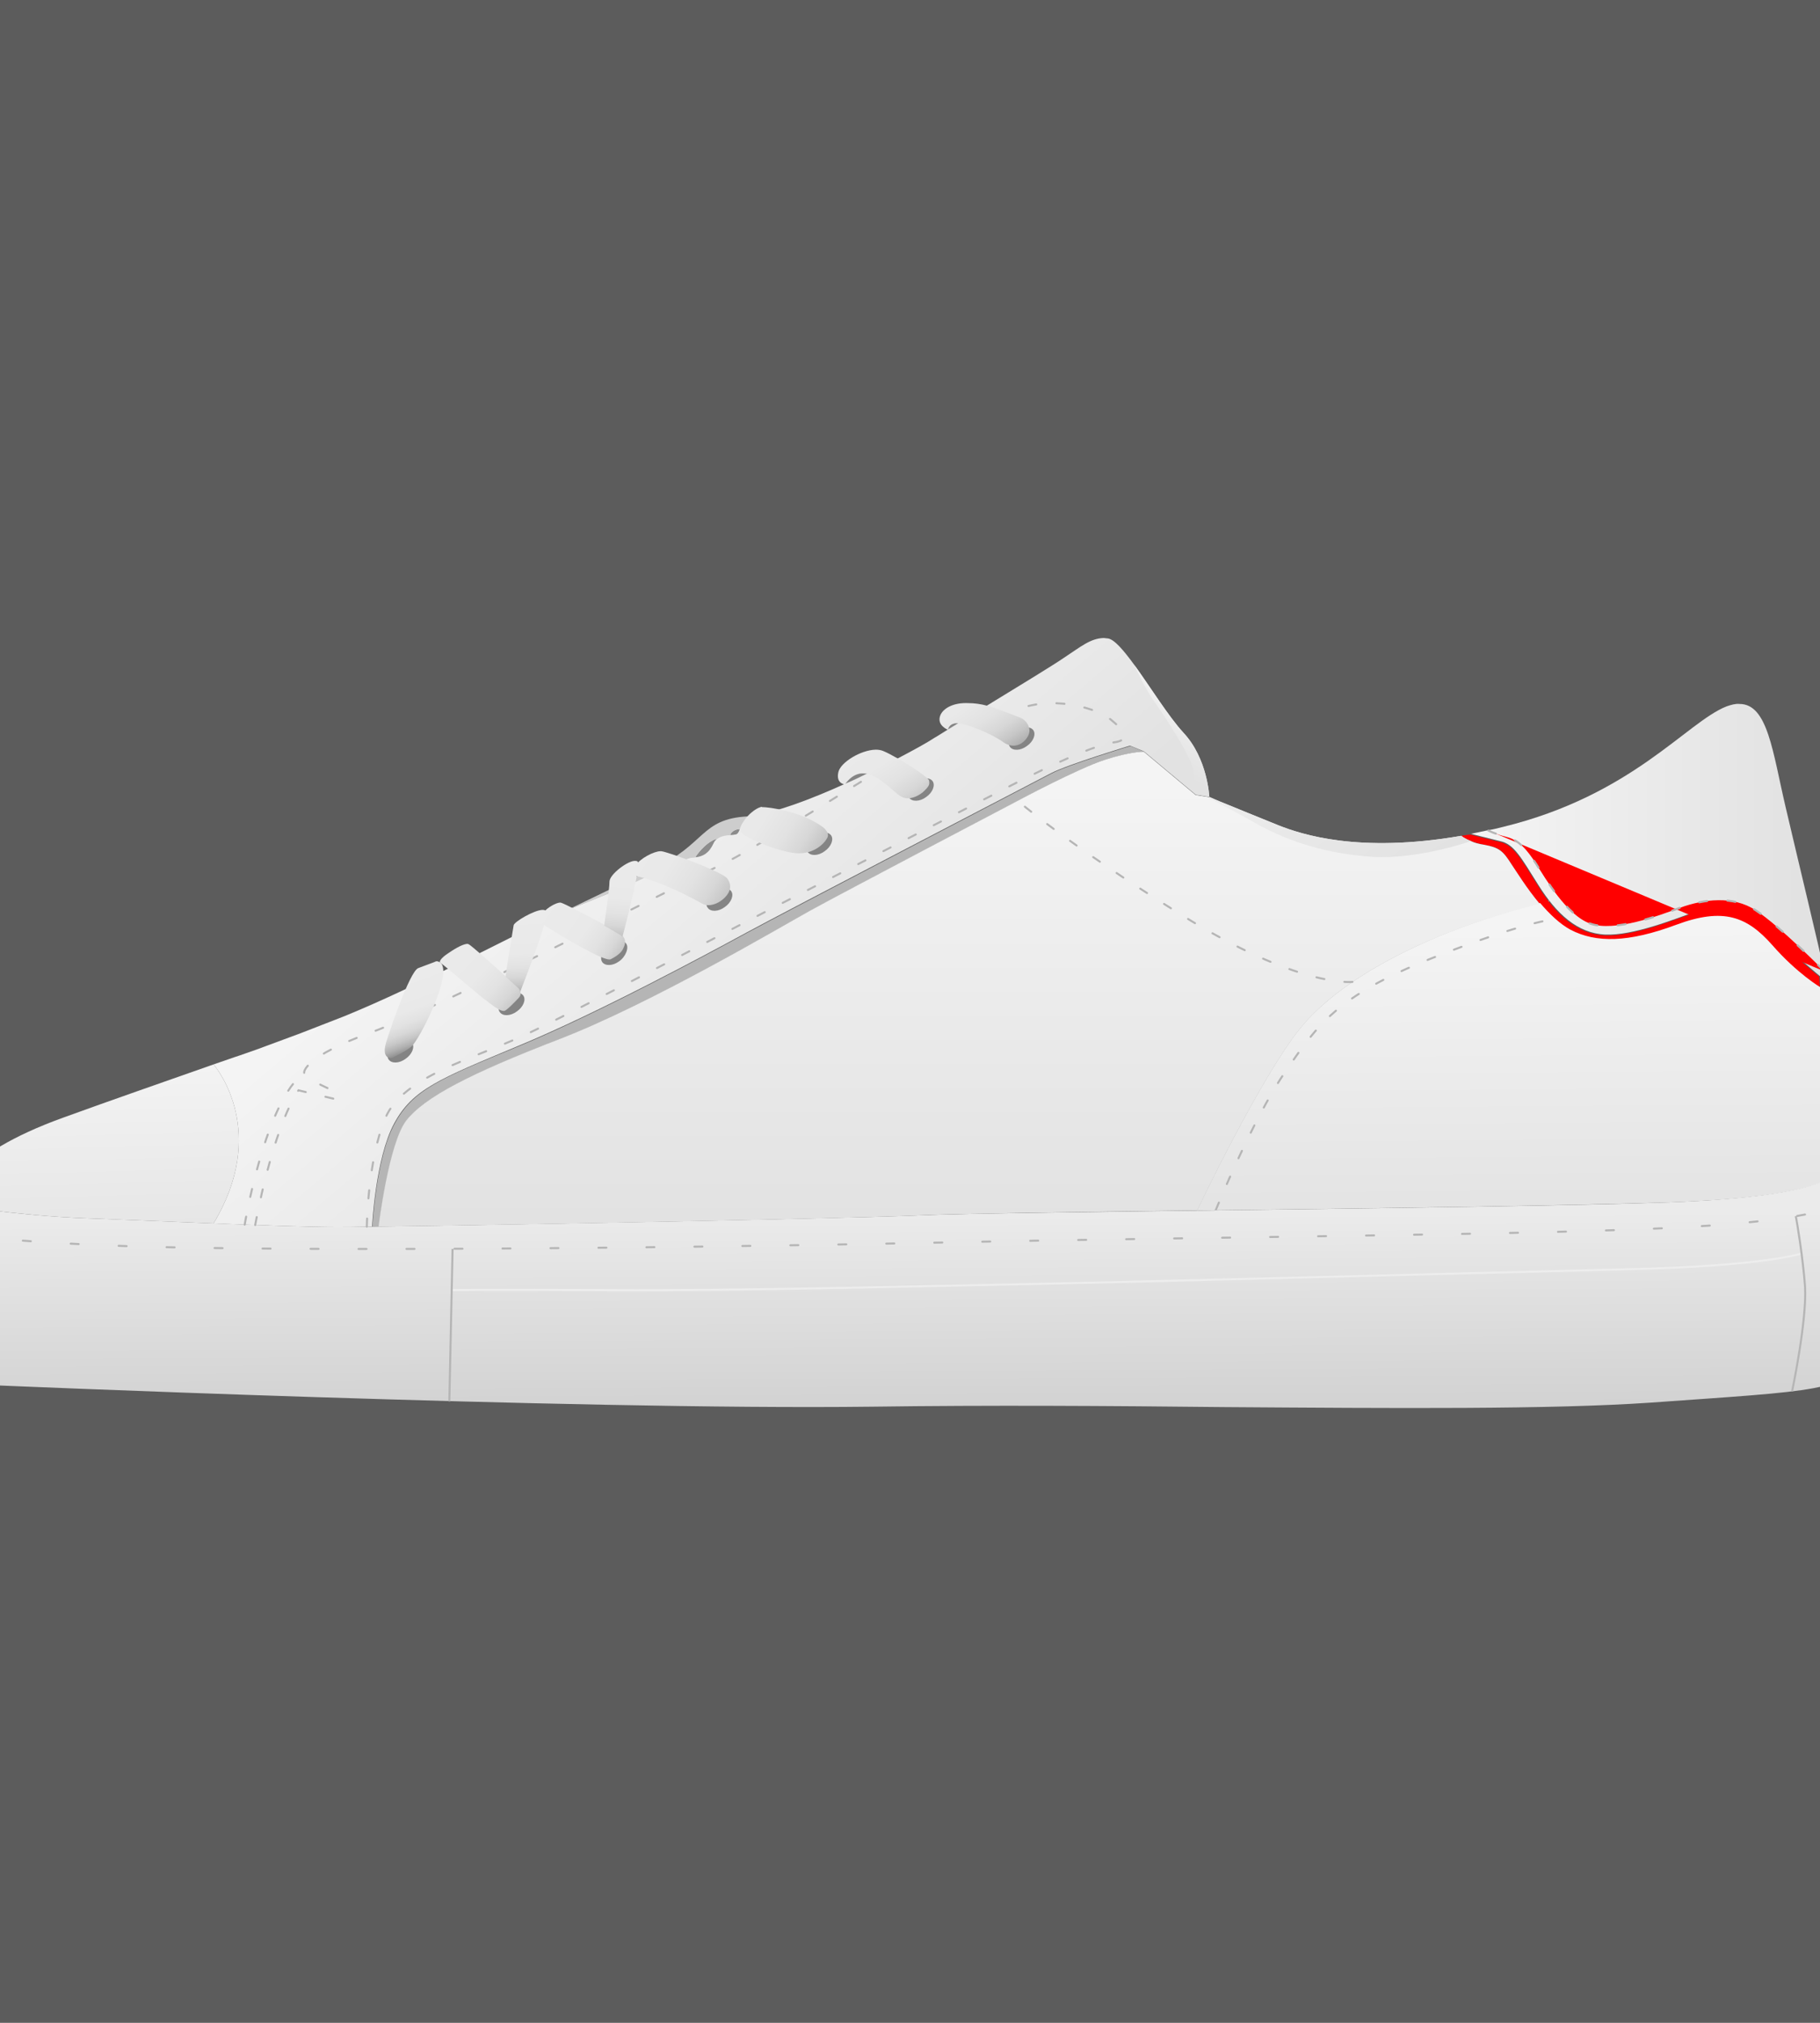 <?xml version="1.0" encoding="utf-8"?>
<svg version="1.1" id="Layer_1" xmlns="http://www.w3.org/2000/svg" xmlns:xlink="http://www.w3.org/1999/xlink" x="0px" y="0px"
	 viewBox="145 145 450 500" >
<style type="text/css">
	.st0{fill:#5C5C5C;}
	.st1{clip-path:url(#SVGID_2_);fill:url(#SVGID_3_);}
	.st2{clip-path:url(#SVGID_5_);fill:none;stroke:#B5B5B5;stroke-width:0.5;stroke-miterlimit:10;}
	.st3{clip-path:url(#SVGID_5_);fill:red;}
	.st4{clip-path:url(#SVGID_7_);fill:url(#SVGID_8_);}
	
		.st5{clip-path:url(#SVGID_10_);fill:red;stroke:#B5B5B5;stroke-width:0.5;stroke-linecap:round;stroke-miterlimit:10;stroke-dasharray:2,5;}
	.st6{clip-path:url(#SVGID_12_);fill:url(#SVGID_13_);}
	
		.st7{clip-path:url(#SVGID_15_);fill:none;stroke:#B5B5B5;stroke-width:0.5;stroke-linecap:round;stroke-miterlimit:10;stroke-dasharray:2,5;}
	.st8{clip-path:url(#SVGID_15_);fill:#B5B5B5;}
	.st9{clip-path:url(#SVGID_15_);fill:#848484;}
	.st10{clip-path:url(#SVGID_17_);fill:url(#SVGID_18_);}
	.st11{clip-path:url(#SVGID_20_);fill:none;stroke:#EDEDED;stroke-width:0.5;stroke-miterlimit:10;}
	.st12{clip-path:url(#SVGID_20_);fill:none;stroke:#B5B5B5;stroke-width:0.5;stroke-linecap:round;stroke-miterlimit:10;}
	
		.st13{clip-path:url(#SVGID_20_);fill:none;stroke:#B5B5B5;stroke-width:0.5;stroke-linecap:round;stroke-miterlimit:10;stroke-dasharray:1.977,9.887;}
	.st14{clip-path:url(#SVGID_20_);fill:none;stroke:#B5B5B5;stroke-width:0.5;stroke-miterlimit:10;}
	.st15{clip-path:url(#SVGID_20_);fill:none;stroke:#B5B5B5;stroke-width:0.25;stroke-miterlimit:10;}
	.st16{clip-path:url(#SVGID_22_);fill:url(#SVGID_23_);}
	.st17{clip-path:url(#SVGID_25_);fill:#CDCDCD;}
	
		.st18{clip-path:url(#SVGID_25_);fill:none;stroke:#B5B5B5;stroke-width:0.5;stroke-linecap:round;stroke-miterlimit:10;stroke-dasharray:2,5;}
	.st19{clip-path:url(#SVGID_25_);fill:#848484;}
	.st20{clip-path:url(#SVGID_27_);fill:url(#SVGID_28_);}
	.st21{clip-path:url(#SVGID_30_);fill:url(#SVGID_31_);}
	.st22{clip-path:url(#SVGID_33_);fill:url(#SVGID_34_);}
	.st23{clip-path:url(#SVGID_36_);fill:url(#SVGID_37_);}
	.st24{clip-path:url(#SVGID_39_);fill:url(#SVGID_40_);}
	.st25{clip-path:url(#SVGID_42_);fill:url(#SVGID_43_);}
	.st26{clip-path:url(#SVGID_45_);fill:url(#SVGID_46_);}
	.st27{clip-path:url(#SVGID_48_);fill:url(#SVGID_49_);}
	.st28{clip-path:url(#SVGID_51_);fill:url(#SVGID_52_);}
	.st29{fill:#8C8C8C;}
	.st30{fill:none;stroke:#B5B5B5;stroke-width:0.25;stroke-miterlimit:10;}
	.st31{clip-path:url(#SVGID_54_);fill:url(#SVGID_55_);}
	.st32{fill:none;stroke:#B5B5B5;stroke-width:0.5;stroke-linecap:round;stroke-miterlimit:10;stroke-dasharray:2,5;}
	.st33{clip-path:url(#SVGID_57_);fill:url(#SVGID_58_);}
	.st34{clip-path:url(#SVGID_60_);fill:url(#SVGID_61_);}
</style>
<rect class="st0" width="768" height="768"/>
<g>
	<defs>
		<path id="SVGID_1_" d="M160.5,421.3c-25.7,9.3-27.5,18.9-30.4,21.2c0,0,19.6,3,35.5,3.6c7,0.3,19.8,0.8,32.2,1.3
			c13.5-22.4,1.1-38,0-39.3C185.6,412.4,172.6,416.9,160.5,421.3"/>
	</defs>
	<clipPath id="SVGID_2_">
		<use xlink:href="#SVGID_1_"  style="overflow:visible;"/>
	</clipPath>
	
		<linearGradient id="SVGID_3_" gradientUnits="userSpaceOnUse" x1="-0.18" y1="768.296" x2="0.82" y2="768.296" gradientTransform="matrix(-1.412 -59.059 -59.059 1.412 45545.988 -630.922)">
		<stop  offset="0" style="stop-color:#E2E2E2"/>
		<stop  offset="7.072660e-002" style="stop-color:#E2E2E2"/>
		<stop  offset="0.987" style="stop-color:#F4F4F4"/>
		<stop  offset="1" style="stop-color:#F4F4F4"/>
	</linearGradient>
	<polygon class="st1" points="130.1,449.3 129.2,408.1 211.3,406.1 212.3,447.4 	"/>
</g>
<g>
	<defs>
		<rect id="SVGID_4_" x="-21" y="11.1" width="768" height="768"/>
	</defs>
	<clipPath id="SVGID_5_">
		<use xlink:href="#SVGID_4_"  style="overflow:visible;"/>
	</clipPath>
	<path class="st2" d="M441,444.2c0,0,15.5-32.6,25.3-44.8c9.8-12.2,31.2-24.3,61.7-31.6"/>
	<line class="st2" x1="441" y1="444.2" x2="441" y2="444.2"/>
	<path class="st3" d="M506.3,351.6c0,0,1.8,1.5,5.6,2.2c3.8,0.6,4.7,1.5,6.8,4.8c2.1,3.3,8.1,13.1,14.4,16.4
		c6.4,3.3,14.4,3.2,26.1-1.2c11.8-4.4,17.6-2.1,23.8,5c6.2,7,12,10.5,12,10.5h0l-0.2-2.9c0,0-6.1-5-12.1-10.8
		c-6-5.9-12.6-7.2-18.2-5.2s-15.8,6.1-22.7,5.8c-6.9-0.3-12.2-5.2-16.5-12.2c-4.4-7-6.1-10.1-9.5-10.9c-3.4-0.8-7.2-1.8-7.2-1.8
		C507.9,351.3,507.1,351.5,506.3,351.6" />
</g>
<g>
	<defs>
		<path id="SVGID_6_" d="M571.9,319.6c-9.9,3.9-23.3,22-55.3,29.8c-1.2,0.3-2.4,0.6-3.6,0.8c-1.5,0.3-2.9,0.6-4.3,0.9
			c0,0,3.9,1,7.2,1.8c3.4,0.7,5.1,3.9,9.5,10.9c4.4,7,9.6,11.9,16.5,12.2c6.9,0.3,17.1-3.8,22.7-5.8c5.6-2,12.1-0.6,18.2,5.2
			c6,5.8,12.1,10.8,12.1,10.8l0,0c0.2,0.1,1.2,0.6,1.3-0.1c0-0.1-0.1-0.4-0.2-1l0,0c-1-5.1-6.3-26.9-9.5-40.6
			c-3.2-13.6-4.4-25.5-11.4-25.5C574.1,318.9,573.1,319.2,571.9,319.6"/>
	</defs>
	<clipPath id="SVGID_7_">
		<use xlink:href="#SVGID_6_"  style="overflow:visible;"/>
	</clipPath>
	
		<linearGradient id="SVGID_8_" gradientUnits="userSpaceOnUse" x1="0.24" y1="767.871" x2="1.24" y2="767.871" gradientTransform="matrix(-87.481 0 0 -87.481 617.203 67526.969)">
		<stop  offset="0" style="stop-color:#E2E2E2"/>
		<stop  offset="7.072660e-002" style="stop-color:#E2E2E2"/>
		<stop  offset="0.987" style="stop-color:#F4F4F4"/>
		<stop  offset="1" style="stop-color:#F4F4F4"/>
	</linearGradient>
	<rect x="508.7" y="318.9" class="st4" width="87.5" height="67.9"/>
</g>
<g>
	<defs>
		<rect id="SVGID_9_" x="-21" y="11.1" width="768" height="768"/>
	</defs>
	<clipPath id="SVGID_10_">
		<use xlink:href="#SVGID_9_"  style="overflow:visible;"/>
	</clipPath>
	<path class="st5" d="M513,350.3c0,0,1.8,0.9,4.6,1.6c2.8,0.7,4.9,3,7.2,6.6c2.3,3.6,7.5,12.7,13.4,14.8c6,2.1,16.8-1.9,22.4-4
		c5.6-2,12.9-3,18.5,0.7c6.1,4,17,15.1,17,15.1"/>
</g>
<g>
	<defs>
		<path id="SVGID_11_" d="M466.3,399.4c-9.7,12.1-25.1,44.3-25.3,44.8c42.4-0.5,92.6-1.2,116.6-2c42.2-1.5,41.3-7.8,41.3-7.8
			l-3.7-45.3h0c0,0-5.8-3.4-12-10.5c-6.2-7-12-9.4-23.8-5c-11.8,4.4-19.8,4.5-26.1,1.2c-2.6-1.4-5.2-3.9-7.5-6.6
			C496.6,375.7,475.8,387.5,466.3,399.4"/>
	</defs>
	<clipPath id="SVGID_12_">
		<use xlink:href="#SVGID_11_"  style="overflow:visible;"/>
	</clipPath>
	
		<linearGradient id="SVGID_13_" gradientUnits="userSpaceOnUse" x1="-0.134" y1="768.249" x2="0.866" y2="768.249" gradientTransform="matrix(-0.471 -81.882 -81.882 0.471 63426.684 82.627)">
		<stop  offset="0" style="stop-color:#E2E2E2"/>
		<stop  offset="7.072660e-002" style="stop-color:#E2E2E2"/>
		<stop  offset="0.987" style="stop-color:#F4F4F4"/>
		<stop  offset="1" style="stop-color:#F4F4F4"/>
	</linearGradient>
	<polygon class="st6" points="441,445.1 440.6,368.3 599.8,367.4 600.2,444.2 	"/>
</g>
<g>
	<defs>
		<rect id="SVGID_14_" x="-21" y="11.1" width="768" height="768"/>
	</defs>
	<clipPath id="SVGID_15_">
		<use xlink:href="#SVGID_14_"  style="overflow:visible;"/>
	</clipPath>
	<path class="st7" d="M445.6,444.1c0,0,9-22.2,17-33.9c8-11.7,12.8-19,36.3-28.3c23.5-9.3,30.6-9.7,30.6-9.7"/>
	<path class="st8" d="M237.1,448.2c0.5,0,1,0,1.6,0c0,0,2.5-20.6,6.9-26.3c4.4-5.7,15.4-11.3,37.9-20.1
		c22.5-8.7,54.5-27.6,61.7-31.6c7.2-4,51.6-27.3,51.6-27.3s15-8.1,21.5-10.1c6.6-2.1,9.6-2,9.6-2l-3.4-1.4c0,0-15.5,4.7-19.5,6.8
		c-4,2.1-66.4,34.6-75.3,39.4c-8.8,4.8-36.8,19.9-56.4,28c-19.6,8.1-26.2,10.7-30.8,19.3C237.9,431.4,237.1,448.2,237.1,448.2"/>
	<path class="st9" d="M353.8,338.9c1.9-0.8,3.8-1.7,5.6-2.6C357.5,335.9,355.6,336.4,353.8,338.9"/>
	<path class="st9" d="M379.4,325.4c0.8-0.5,1.7-1,2.6-1.6C379.6,323.6,379.4,325.4,379.4,325.4"/>
</g>
<g>
	<defs>
		<path id="SVGID_16_" d="M557.6,442.2c-42.2,1.5-165.1,2.3-185,3.2c-19.9,0.9-132.4,2.9-144.4,2.9c-12,0-48.6-1.7-62.6-2.2
			c-15.9-0.6-35.5-3.6-35.5-3.6c-2.9,2.3-4.7,24.6,0,35.5c4.7,10.9,10.9,9.3,10.9,9.3s145.4,6.3,219.6,5.4c29.2-0.4,59-0.2,86.8,0.1
			c42.9,0.3,81.1,0.6,105.7-1.1c40.5-2.9,50.3-2.9,50-11.2c-0.3-8.3,0.3-31.9-1.2-37.3c-1.5-5.4-3.1-8.9-3.1-8.9
			S599.8,440.6,557.6,442.2"/>
	</defs>
	<clipPath id="SVGID_17_">
		<use xlink:href="#SVGID_16_"  style="overflow:visible;"/>
	</clipPath>
	
		<linearGradient id="SVGID_18_" gradientUnits="userSpaceOnUse" x1="-0.214" y1="767.579" x2="0.786" y2="767.579" gradientTransform="matrix(-0.148 -51.739 51.739 -0.148 -39348.895 599.049)">
		<stop  offset="0" style="stop-color:#D0D0D0"/>
		<stop  offset="0.792" style="stop-color:#E5E5E5"/>
		<stop  offset="0.987" style="stop-color:#EBEBEB"/>
		<stop  offset="1" style="stop-color:#EBEBEB"/>
	</linearGradient>
	<polygon class="st10" points="603.6,493.7 603.4,433 125.2,434.4 125.4,495 	"/>
</g>
<g>
	<defs>
		<rect id="SVGID_19_" x="-21" y="11.1" width="768" height="768"/>
	</defs>
	<clipPath id="SVGID_20_">
		<use xlink:href="#SVGID_19_"  style="overflow:visible;"/>
	</clipPath>
	<path class="st11" d="M590.6,454.8c0,0-9,3.1-42,3.9c-33,0.8-132.2,3.4-149.5,3.7c-17.3,0.3-70.3,1.7-103.2,1.5
		c-32.9-0.2-39.2,0-39.2,0"/>
	<path class="st12" d="M601.5,441.9c0,0-0.2,0.2-0.8,0.6"/>
	<path class="st13" d="M591.3,445.2c-5.6,1.1-14.3,2.2-27.6,3c-34.3,2.1-116.3,2.4-189.4,4c-73.1,1.5-161.6,2.1-198.4,0.8
		c-22.5-0.8-35.4-2.1-42-3"/>
	<path class="st12" d="M128.9,449.2c-0.7-0.1-1-0.2-1-0.2"/>
	<line class="st14" x1="256.1" y1="491.4" x2="256.9" y2="453.7"/>
	<path class="st14" d="M588.1,488.9c0,0,3.7-17.5,3.2-25.9c-0.5-6.9-2-16.2-2.3-17.4"/>
	<line class="st15" x1="331" y1="346.7" x2="331" y2="346.7"/>
	<path class="st15" d="M284.4,370.3C284.4,370.3,284.4,370.3,284.4,370.3"/>
</g>
<g>
	<defs>
		<path id="SVGID_21_" d="M407.9,307.7c-2.8,1.9-11,6.9-18.7,11.6c-2.5,1.5-5,3.1-7.2,4.4c-0.9,0.6-1.8,1.1-2.6,1.6
			c-1.3,0.8-2.5,1.6-3.4,2.1c-1.8,1.2-5.1,3-9.1,5.1c-2.3,1.2-4.8,2.5-7.5,3.7c-1.8,0.9-3.7,1.8-5.6,2.6c-8.4,3.8-17.2,7.1-22.9,7.8
			c-2.3,0.7-2.7,2.2-3.1,3.3c-0.2,0.6-0.4,1-0.8,1.2c-0.3,0.2-0.9,0.2-1.5,0.2c-1.1,0.1-2.4,0.1-3.4,1c-0.3,0.3-0.6,0.6-0.8,1.1
			c-1.1,2.3-2.7,3.2-4.4,3.4c-0.3,0-0.5,0-0.8,0.1c-2.1,0.1-10.5,4.4-15.8,6.8c-5.2,2.4-15.3,6.3-15.9,6.6c0,0,0,0,0,0
			c-9,4.3-17.9,8.9-26.9,13.3c-9,4.4-18.1,8.8-27.4,12.6c-1.8,0.7-3.6,1.4-5.4,2.1c-1.8,0.7-3.6,1.4-5.4,2.1c-1.8,0.7-3.6,1.3-5.4,2
			c-1.8,0.7-3.6,1.3-5.4,2c-1.8,0.6-3.6,1.3-5.5,1.9c-1.7,0.6-3.5,1.2-5.2,1.8c1.1,1.3,13.5,16.9,0,39.3c12.3,0.5,24.4,0.9,30.4,0.9
			c1.5,0,4.6,0,8.8-0.1c0,0,0.8-16.8,5.4-25.4c4.6-8.6,11.2-11.1,30.8-19.3c19.6-8.1,47.6-23.2,56.4-28c8.8-4.8,71.3-37.3,75.3-39.4
			c4-2.1,19.5-6.8,19.5-6.8l3.4,1.4l12.8,10.7l3.7,0.6c-0.2-0.1-0.3-0.1-0.3-0.1s-0.4-9.4-6.4-15.8c-3.6-3.9-8.2-11.3-12.1-16.7
			c-2.7-3.7-5-6.4-6.6-6.6c-0.4,0-0.7-0.1-1-0.1C414.6,302.8,412.3,304.8,407.9,307.7"/>
	</defs>
	<clipPath id="SVGID_22_">
		<use xlink:href="#SVGID_21_"  style="overflow:visible;"/>
	</clipPath>
	
		<linearGradient id="SVGID_23_" gradientUnits="userSpaceOnUse" x1="5.417953e-002" y1="767.848" x2="1.054" y2="767.848" gradientTransform="matrix(-60.519 -71.509 71.509 -60.519 -54554.391 46883.766)">
		<stop  offset="0" style="stop-color:#E2E2E2"/>
		<stop  offset="7.072660e-002" style="stop-color:#E2E2E2"/>
		<stop  offset="0.987" style="stop-color:#F4F4F4"/>
		<stop  offset="1" style="stop-color:#F4F4F4"/>
	</linearGradient>
	<polygon class="st16" points="516,387.6 341.4,181.2 126.1,363.5 300.7,569.8 	"/>
</g>
<g>
	<defs>
		<rect id="SVGID_24_" x="-21" y="11.1" width="768" height="768"/>
	</defs>
	<clipPath id="SVGID_25_">
		<use xlink:href="#SVGID_24_"  style="overflow:visible;"/>
	</clipPath>
	<path fill="red" class="st17" d="M284.5,370.3c0.6-0.3,10.7-4.2,15.9-6.5c5.4-2.4,13.8-6.7,15.8-6.8c0.3,0,0.5,0,0.8-0.1c0,0,2.3-3.6,5.3-4.5
		c1-0.8,2.3-0.9,3.3-1c0,0,0.5-1.3,2.3-1.4c0.4-1.1,0.9-2.6,3.1-3.3c-0.4,0-0.8,0.1-1.2,0.1c-11.6,0.6-10.4,7-23,12.8
		C302.9,361.4,294.4,365.5,284.5,370.3"/>
	<path class="st18" d="M235.7,448.2c0,0,0.2-16.6,4.6-26.9c4.4-10.3,21.8-14.6,34.3-20.4c12.5-5.8,54.3-27.9,70.7-36.2
		c16.4-8.4,39-20.1,46.7-24c7.6-4,22.5-11.4,28.4-12.2c5.8-0.7,0.1-4.9-1.2-6c-1.3-1.2-10.3-5.3-19.9-3"/>
	<path class="st18" d="M208.1,447.8c0,0,4.1-23.3,10.7-33.3l9.2,2.2l0.4-1.7c0,0-8-3.2-8.2-4.9c0,0-0.4-3.8,16.8-10
		c17.2-6.3,80.9-38.8,88.2-42.3c7.2-3.6,42.1-25.4,42.1-25.4"/>
	<path class="st18" d="M205.5,447.7c0,0,5.1-30.7,14.8-37.6"/>
	<path class="st19" d="M241.1,406.9c0.7,1,2.6,1,4.2-0.2c1.6-1.1,2.3-2.9,1.6-3.9c-0.7-1-2.6-1-4.2,0.2
		C241.1,404.1,240.4,405.9,241.1,406.9"/>
	<path class="st19" d="M268.6,395.2c0.7,1,2.6,1,4.2-0.2c1.6-1.1,2.3-2.9,1.6-3.9c-0.7-1-2.6-1-4.2,0.2
		C268.5,392.4,267.8,394.2,268.6,395.2"/>
	<path class="st19" d="M293.9,382.8c0.7,1,2.6,1,4.2-0.2c1.6-1.1,2.5-3.4,1.7-4.4c-0.7-1-2.8-0.5-4.4,0.7
		C293.9,380,293.2,381.7,293.9,382.8"/>
	<path class="st19" d="M320,369.4c0.7,1,2.6,1,4.2-0.2c1.6-1.1,2.3-2.9,1.6-3.9c-0.7-1-2.6-1-4.2,0.2
		C319.9,366.6,319.2,368.4,320,369.4"/>
	<path class="st19" d="M344.7,355.6c0.7,1,2.6,1,4.2-0.2c1.6-1.1,2.3-2.9,1.6-3.9c-0.7-1-2.6-1-4.2,0.2
		C344.7,352.8,344,354.5,344.7,355.6"/>
	<path class="st19" d="M369.8,342.2c0.7,1,2.6,1,4.2-0.2c1.6-1.1,2.3-2.9,1.6-3.9c-0.7-1-2.6-1-4.2,0.2
		C369.8,339.4,369.1,341.1,369.8,342.2"/>
	<path class="st19" d="M394.7,329.6c0.7,1,2.6,1,4.2-0.2c1.6-1.1,2.3-2.9,1.6-3.9c-0.7-1-2.6-1-4.2,0.2
		C394.7,326.8,394,328.6,394.7,329.6"/>
</g>
<g>
	<defs>
		<path id="SVGID_26_" d="M252.4,382.8c-1.4,0.5-3.4,1.3-4,1.5c-2.2,0.9-7.5,16.8-8,18.6c-1.1,4.1,1.5,3.6,1.5,3.6s3.9-1.8,5-3
			c1.9-1.9,9-15.7,7.5-19.8c-0.2-0.7-0.9-1.1-1.5-1.1C252.7,382.7,252.5,382.7,252.4,382.8"/>
	</defs>
	<clipPath id="SVGID_27_">
		<use xlink:href="#SVGID_26_"  style="overflow:visible;"/>
	</clipPath>
	
		<linearGradient id="SVGID_28_" gradientUnits="userSpaceOnUse" x1="-0.174" y1="766.716" x2="0.826" y2="766.716" gradientTransform="matrix(-6.306 -17.083 17.083 -6.306 -12847.879 5235.406)">
		<stop  offset="0" style="stop-color:#848484"/>
		<stop  offset="1.615340e-007" style="stop-color:#848484"/>
		<stop  offset="3.522496e-002" style="stop-color:#959595"/>
		<stop  offset="0.103" style="stop-color:#B0B0B0"/>
		<stop  offset="0.182" style="stop-color:#C6C6C6"/>
		<stop  offset="0.274" style="stop-color:#D7D7D7"/>
		<stop  offset="0.387" style="stop-color:#E2E2E2"/>
		<stop  offset="0.546" style="stop-color:#E9E9E9"/>
		<stop  offset="0.987" style="stop-color:#EBEBEB"/>
		<stop  offset="1" style="stop-color:#EBEBEB"/>
	</linearGradient>
	<polygon class="st20" points="263.8,404 253.9,377.3 231.4,385.6 241.3,412.3 	"/>
</g>
<g>
	<defs>
		<path id="SVGID_29_" d="M255.7,380.7c-1.5,1-2.3,2-1.8,2.3c0.5,0.2,10,8.4,10.9,9c0.9,0.6,4,3.4,5.1,2.8c0.7-0.4,2.3-2,3.4-3.2
			c0.4-0.4,0.5-0.9,0.4-1.4c-0.1-0.4-0.2-0.7-0.5-1c-0.8-0.7-1.9-1.7-3.1-2.8c-3.7-3.4-8.6-7.7-9.2-8c-0.1,0-0.2-0.1-0.4-0.1
			C259.2,378.4,257,379.8,255.7,380.7"/>
	</defs>
	<clipPath id="SVGID_30_">
		<use xlink:href="#SVGID_29_"  style="overflow:visible;"/>
	</clipPath>
	
		<linearGradient id="SVGID_31_" gradientUnits="userSpaceOnUse" x1="0.239" y1="767.289" x2="1.239" y2="767.289" gradientTransform="matrix(-23.618 -22.089 22.089 -23.618 -16667.033 18525.648)">
		<stop  offset="0" style="stop-color:#848484"/>
		<stop  offset="1.615340e-007" style="stop-color:#848484"/>
		<stop  offset="3.522496e-002" style="stop-color:#959595"/>
		<stop  offset="0.103" style="stop-color:#B0B0B0"/>
		<stop  offset="0.182" style="stop-color:#C6C6C6"/>
		<stop  offset="0.274" style="stop-color:#D7D7D7"/>
		<stop  offset="0.387" style="stop-color:#E2E2E2"/>
		<stop  offset="0.546" style="stop-color:#E9E9E9"/>
		<stop  offset="0.987" style="stop-color:#EBEBEB"/>
		<stop  offset="1" style="stop-color:#EBEBEB"/>
	</linearGradient>
	<polygon class="st21" points="282.2,386.4 262.9,368.3 244.9,387.5 264.2,405.6 	"/>
</g>
<g>
	<defs>
		<path id="SVGID_32_" d="M272,373.7c-0.2,1.1-1.9,11.6-2,12.7c1.2,1.1,2.3,2.1,3.1,2.8c0.3,0.3,0.5,0.6,0.5,1
			c0.8-2,6.9-17.6,6.5-19.7c-0.1-0.5-0.4-0.6-1-0.6C277,370,272.2,372.8,272,373.7"/>
	</defs>
	<clipPath id="SVGID_33_">
		<use xlink:href="#SVGID_32_"  style="overflow:visible;"/>
	</clipPath>
	
		<linearGradient id="SVGID_34_" gradientUnits="userSpaceOnUse" x1="-0.471" y1="766.996" x2="0.529" y2="766.996" gradientTransform="matrix(-1.07 -21.325 21.325 -1.07 -16080.729 1202.82)">
		<stop  offset="0" style="stop-color:#848484"/>
		<stop  offset="1.615340e-007" style="stop-color:#848484"/>
		<stop  offset="3.522496e-002" style="stop-color:#959595"/>
		<stop  offset="0.103" style="stop-color:#B0B0B0"/>
		<stop  offset="0.182" style="stop-color:#C6C6C6"/>
		<stop  offset="0.274" style="stop-color:#D7D7D7"/>
		<stop  offset="0.387" style="stop-color:#E2E2E2"/>
		<stop  offset="0.546" style="stop-color:#E9E9E9"/>
		<stop  offset="0.987" style="stop-color:#EBEBEB"/>
		<stop  offset="1" style="stop-color:#EBEBEB"/>
	</linearGradient>
	<polygon class="st22" points="281.5,390.2 280.5,369.5 269,370 270,390.8 	"/>
</g>
<g>
	<defs>
		<path id="SVGID_35_" d="M279.8,370.1c0,0-2.1,2.5,0.2,3.9c2.3,1.4,14.4,8.9,16,8.1c2-1,2.9-2,3.2-2.9c0,0,0.9-1.6-0.2-2.8
			c-0.1-0.1-0.3-0.3-0.4-0.4c-0.6-0.4-2.2-1.3-4.1-2.4v0c-4.3-2.3-10.2-5.4-10.9-5.5c-0.1,0-0.1,0-0.2,0
			C282.3,368.2,280.4,369.4,279.8,370.1"/>
	</defs>
	<clipPath id="SVGID_36_">
		<use xlink:href="#SVGID_35_"  style="overflow:visible;"/>
	</clipPath>
	
		<linearGradient id="SVGID_37_" gradientUnits="userSpaceOnUse" x1="0.371" y1="767.243" x2="1.371" y2="767.243" gradientTransform="matrix(-23.554 -16.671 16.671 -23.554 -12480.039 18462.889)">
		<stop  offset="0" style="stop-color:#848484"/>
		<stop  offset="1.615340e-007" style="stop-color:#848484"/>
		<stop  offset="3.522496e-002" style="stop-color:#959595"/>
		<stop  offset="0.103" style="stop-color:#B0B0B0"/>
		<stop  offset="0.182" style="stop-color:#C6C6C6"/>
		<stop  offset="0.274" style="stop-color:#D7D7D7"/>
		<stop  offset="0.387" style="stop-color:#E2E2E2"/>
		<stop  offset="0.546" style="stop-color:#E9E9E9"/>
		<stop  offset="0.987" style="stop-color:#EBEBEB"/>
		<stop  offset="1" style="stop-color:#EBEBEB"/>
	</linearGradient>
	<polygon class="st23" points="307,373.1 285.2,357.7 270.8,378 292.6,393.5 	"/>
</g>
<g>
	<defs>
		<path id="SVGID_38_" d="M295.7,362.9c0,2-1.3,10.5-1.3,10.9v0c1.9,1.1,3.5,2,4.1,2.4c0.2,0.1,0.3,0.2,0.4,0.4
			c0,0,4.4-16.6,3.9-18.4c-0.1-0.3-0.3-0.4-0.7-0.4C300.4,357.6,295.7,361.1,295.7,362.9"/>
	</defs>
	<clipPath id="SVGID_39_">
		<use xlink:href="#SVGID_38_"  style="overflow:visible;"/>
	</clipPath>
	
		<linearGradient id="SVGID_40_" gradientUnits="userSpaceOnUse" x1="-0.498" y1="767.186" x2="0.502" y2="767.186" gradientTransform="matrix(1.376 -24.611 24.611 1.376 -18582.744 -687.317)">
		<stop  offset="0" style="stop-color:#848484"/>
		<stop  offset="1.615340e-007" style="stop-color:#848484"/>
		<stop  offset="3.522496e-002" style="stop-color:#959595"/>
		<stop  offset="0.103" style="stop-color:#B0B0B0"/>
		<stop  offset="0.182" style="stop-color:#C6C6C6"/>
		<stop  offset="0.274" style="stop-color:#D7D7D7"/>
		<stop  offset="0.387" style="stop-color:#E2E2E2"/>
		<stop  offset="0.546" style="stop-color:#E9E9E9"/>
		<stop  offset="0.987" style="stop-color:#EBEBEB"/>
		<stop  offset="1" style="stop-color:#EBEBEB"/>
	</linearGradient>
	<polygon class="st24" points="303.4,377 304.4,357.7 294.4,357.1 293.3,376.4 	"/>
</g>
<g>
	<defs>
		<path id="SVGID_41_" d="M302.1,359c-1.1,1.9,0.4,2.6,0.4,2.6c6.1,1.3,13.7,5.4,16,6.7c2.2,1.3,5.4-0.5,6.6-2.6
			c1.2-2.1-0.5-3.8-0.5-3.8c-2.5-2-14.7-6.4-16.1-6.5c-0.1,0-0.1,0-0.2,0C306.7,355.4,303.2,357.2,302.1,359"/>
	</defs>
	<clipPath id="SVGID_42_">
		<use xlink:href="#SVGID_41_"  style="overflow:visible;"/>
	</clipPath>
	
		<linearGradient id="SVGID_43_" gradientUnits="userSpaceOnUse" x1="0.26" y1="767.522" x2="1.26" y2="767.522" gradientTransform="matrix(-37.376 -24.229 24.229 -37.376 -18256.5 29066.332)">
		<stop  offset="0" style="stop-color:#848484"/>
		<stop  offset="1.615340e-007" style="stop-color:#848484"/>
		<stop  offset="3.522496e-002" style="stop-color:#959595"/>
		<stop  offset="0.103" style="stop-color:#B0B0B0"/>
		<stop  offset="0.182" style="stop-color:#C6C6C6"/>
		<stop  offset="0.274" style="stop-color:#D7D7D7"/>
		<stop  offset="0.387" style="stop-color:#E2E2E2"/>
		<stop  offset="0.546" style="stop-color:#E9E9E9"/>
		<stop  offset="0.987" style="stop-color:#EBEBEB"/>
		<stop  offset="1" style="stop-color:#EBEBEB"/>
	</linearGradient>
	<polygon class="st25" points="332.7,359.6 308.4,343.8 294.5,365.4 318.8,381.1 	"/>
</g>
<g>
	<defs>
		<path id="SVGID_44_" d="M333.1,344.5c-1.5,0.3-5.1,3.3-5,5.9c0.1,1.3,9.3,5.2,13.8,5.5c4.5,0.3,7.1-2.6,7.7-3.9
			c0.6-1.3-1.2-2.6-1.2-2.6c-5.4-3.9-13.2-4.9-15-4.9C333.3,344.4,333.1,344.4,333.1,344.5"/>
	</defs>
	<clipPath id="SVGID_45_">
		<use xlink:href="#SVGID_44_"  style="overflow:visible;"/>
	</clipPath>
	
		<linearGradient id="SVGID_46_" gradientUnits="userSpaceOnUse" x1="0.28" y1="767.512" x2="1.28" y2="767.512" gradientTransform="matrix(-35.389 -22.548 22.548 -35.389 -16942.354 27526.873)">
		<stop  offset="0" style="stop-color:#848484"/>
		<stop  offset="1.615340e-007" style="stop-color:#848484"/>
		<stop  offset="3.522496e-002" style="stop-color:#959595"/>
		<stop  offset="0.103" style="stop-color:#B0B0B0"/>
		<stop  offset="0.182" style="stop-color:#C6C6C6"/>
		<stop  offset="0.274" style="stop-color:#D7D7D7"/>
		<stop  offset="0.387" style="stop-color:#E2E2E2"/>
		<stop  offset="0.546" style="stop-color:#E9E9E9"/>
		<stop  offset="0.987" style="stop-color:#EBEBEB"/>
		<stop  offset="1" style="stop-color:#EBEBEB"/>
	</linearGradient>
	<polygon class="st26" points="355.5,347.8 334.4,334.3 322.6,352.8 343.8,366.3 	"/>
</g>
<g>
	<defs>
		<path id="SVGID_47_" d="M352.3,335.8c-0.7,2.9,1.6,3.1,1.6,3.1c1.8-2.5,3.7-3,5.6-2.6c3.2,0.7,6.3,4.3,8,5.4
			c2.6,1.8,5.7-0.9,5.7-0.9c1.6-1.5,1.7-1.9,1.5-2.9c-0.2-0.7-4.2-3.4-7.7-5.4c-1.4-0.8-2.7-1.5-3.7-1.9c-0.5-0.2-1.1-0.3-1.8-0.3
			C357.8,330.4,352.9,333.4,352.3,335.8"/>
	</defs>
	<clipPath id="SVGID_48_">
		<use xlink:href="#SVGID_47_"  style="overflow:visible;"/>
	</clipPath>
	
		<linearGradient id="SVGID_49_" gradientUnits="userSpaceOnUse" x1="6.323726e-002" y1="767.314" x2="1.063" y2="767.314" gradientTransform="matrix(-18.648 -28.584 28.584 -18.648 -21559.477 14660.973)">
		<stop  offset="0" style="stop-color:#848484"/>
		<stop  offset="1.615340e-007" style="stop-color:#848484"/>
		<stop  offset="3.522496e-002" style="stop-color:#959595"/>
		<stop  offset="0.103" style="stop-color:#B0B0B0"/>
		<stop  offset="0.182" style="stop-color:#C6C6C6"/>
		<stop  offset="0.274" style="stop-color:#D7D7D7"/>
		<stop  offset="0.387" style="stop-color:#E2E2E2"/>
		<stop  offset="0.546" style="stop-color:#E9E9E9"/>
		<stop  offset="0.987" style="stop-color:#EBEBEB"/>
		<stop  offset="1" style="stop-color:#EBEBEB"/>
	</linearGradient>
	<polygon class="st27" points="380.8,339.6 367.8,319.7 345.5,334.3 358.5,354.2 	"/>
</g>
<g>
	<defs>
		<path id="SVGID_50_" d="M377.5,321.8c-1,2.5,1.9,3.6,1.9,3.6s0.2-1.8,2.6-1.6c2.4,0.2,8.2,2.6,11,4.6c2.8,2,5.2,0.4,6.2-1.5
			c0.3-0.6,0.4-1.2,0.3-1.7c-0.2-1.3-1.1-2.3-2.2-2.8c-1.1-0.4-3-1.2-6.4-2.4c-0.5-0.2-1.1-0.4-1.6-0.5c-1.8-0.5-3.4-0.7-4.8-0.7
			C380.7,318.6,378.2,320.1,377.5,321.8"/>
	</defs>
	<clipPath id="SVGID_51_">
		<use xlink:href="#SVGID_50_"  style="overflow:visible;"/>
	</clipPath>
	
		<linearGradient id="SVGID_52_" gradientUnits="userSpaceOnUse" x1="6.322829e-002" y1="767.29" x2="1.063" y2="767.29" gradientTransform="matrix(-18.651 -28.587 28.587 -18.651 -21538.69 14647.412)">
		<stop  offset="0" style="stop-color:#848484"/>
		<stop  offset="1.615340e-007" style="stop-color:#848484"/>
		<stop  offset="3.522496e-002" style="stop-color:#959595"/>
		<stop  offset="0.103" style="stop-color:#B0B0B0"/>
		<stop  offset="0.182" style="stop-color:#C6C6C6"/>
		<stop  offset="0.274" style="stop-color:#D7D7D7"/>
		<stop  offset="0.387" style="stop-color:#E2E2E2"/>
		<stop  offset="0.546" style="stop-color:#E9E9E9"/>
		<stop  offset="0.987" style="stop-color:#EBEBEB"/>
		<stop  offset="1" style="stop-color:#EBEBEB"/>
	</linearGradient>
	<polygon class="st28" points="404.9,326.8 392.7,308.1 371.2,322.1 383.4,340.8 	"/>
</g>
<g>
	<path class="st29" d="M317,356.9c1.8-0.2,3.3-1,4.4-3.4c0.2-0.5,0.5-0.8,0.8-1.1C319.3,353.3,317,356.9,317,356.9"/>
	<path class="st29" d="M325.6,351.4c0.6,0,1.1-0.1,1.5-0.2c0.4-0.2,0.6-0.7,0.8-1.2C326.1,350.1,325.6,351.4,325.6,351.4"/>
	<line class="st30" x1="327.9" y1="350" x2="327.9" y2="350"/>
</g>
<g>
	<defs>
		<path id="SVGID_53_" d="M418.2,332.8c-6.6,2.1-21.5,10.1-21.5,10.1s-44.4,23.3-51.6,27.3c-7.2,4-39.2,22.9-61.7,31.6
			c-22.5,8.7-33.4,14.4-37.9,20.1c-4.4,5.6-6.9,26.3-6.9,26.3c31.3-0.4,116.9-2,134-2.8c8.6-0.4,36.3-0.8,68.4-1.2
			c0.2-0.5,15.6-32.7,25.3-44.8c9.5-11.9,30.2-23.7,59.4-31c-3.2-3.8-5.7-7.9-7-9.8c-2.1-3.3-3-4.1-6.8-4.8
			c-1.3-0.2-2.4-0.5-3.2-0.9c-1.6-0.6-2.4-1.3-2.4-1.3c-25.5,4.4-39.6-0.4-45.2-2.6c-4.4-1.8-10.9-4.4-14.5-5.9
			c-1.1-0.5-1.9-0.8-2.3-1l0,0l-3.7-0.6l-12.8-10.7c0,0,0,0,0,0C427.5,330.8,424.4,330.8,418.2,332.8"/>
	</defs>
	<clipPath id="SVGID_54_">
		<use xlink:href="#SVGID_53_"  style="overflow:visible;"/>
	</clipPath>
	
		<linearGradient id="SVGID_55_" gradientUnits="userSpaceOnUse" x1="-9.522910e-002" y1="768.18" x2="0.905" y2="768.18" gradientTransform="matrix(0 -116.823 -116.823 0 90123.648 443.765)">
		<stop  offset="0" style="stop-color:#E2E2E2"/>
		<stop  offset="7.072660e-002" style="stop-color:#E2E2E2"/>
		<stop  offset="0.987" style="stop-color:#F4F4F4"/>
		<stop  offset="1" style="stop-color:#F4F4F4"/>
	</linearGradient>
	<rect x="238.6" y="330.8" class="st31" width="287.1" height="117.4"/>
</g>
<g>
	<path class="st32" d="M479.4,387.7c0,0-13.1,1.6-42.2-16.5c-29-18.1-40.6-28.3-40.6-28.3"/>
</g>
<g>
	<defs>
		<path id="SVGID_56_" d="M443.8,342.3c0,0,3.2,1.4,11.5,6.1c8.3,4.7,17.9,7.7,29.3,8.4c11.4,0.6,24.1-3.9,24.1-3.9
			c-1.6-0.6-2.4-1.3-2.4-1.3c-25.5,4.4-39.6-0.4-45.2-2.6c-4.4-1.8-10.9-4.4-14.5-5.9c-1-0.4-1.8-0.7-2.2-0.9L443.8,342.3z"/>
	</defs>
	<clipPath id="SVGID_57_">
		<use xlink:href="#SVGID_56_"  style="overflow:visible;"/>
	</clipPath>
	
		<linearGradient id="SVGID_58_" gradientUnits="userSpaceOnUse" x1="1.529926e-002" y1="767.671" x2="1.015" y2="767.671" gradientTransform="matrix(-38.522 -64.892 64.892 -38.522 -49326.641 29943.406)">
		<stop  offset="0" style="stop-color:#E2E2E2"/>
		<stop  offset="7.072660e-002" style="stop-color:#E2E2E2"/>
		<stop  offset="0.987" style="stop-color:#F4F4F4"/>
		<stop  offset="1" style="stop-color:#F4F4F4"/>
	</linearGradient>
	<polygon class="st33" points="515.4,353.4 491.8,313.6 437.1,346.1 460.7,385.9 	"/>
</g>
<g>
	<defs>
		<path id="SVGID_59_" d="M430.2,318.1c3.4,4.8,9.1,13.8,9.7,16.7c0.6,2.9,0.7,6.6,0.7,6.6l3.7,0.6c-0.2-0.1-0.3-0.1-0.3-0.1
			s-0.4-9.4-6.4-15.8c-3.6-3.9-8.2-11.3-12.1-16.7C426.5,311.7,428.2,315.2,430.2,318.1"/>
	</defs>
	<clipPath id="SVGID_60_">
		<use xlink:href="#SVGID_59_"  style="overflow:visible;"/>
	</clipPath>
	
		<linearGradient id="SVGID_61_" gradientUnits="userSpaceOnUse" x1="-0.941" y1="768.599" x2="5.924695e-002" y2="768.599" gradientTransform="matrix(10.535 -18.529 -18.529 -10.535 14681.251 8413.882)">
		<stop  offset="0" style="stop-color:#E2E2E2"/>
		<stop  offset="7.072660e-002" style="stop-color:#E2E2E2"/>
		<stop  offset="0.987" style="stop-color:#F4F4F4"/>
		<stop  offset="1" style="stop-color:#F4F4F4"/>
	</linearGradient>
	<polygon class="st34" points="411.4,334.1 430.1,301.3 458.3,317.4 439.7,350.2 	"/>
</g>
</svg>
